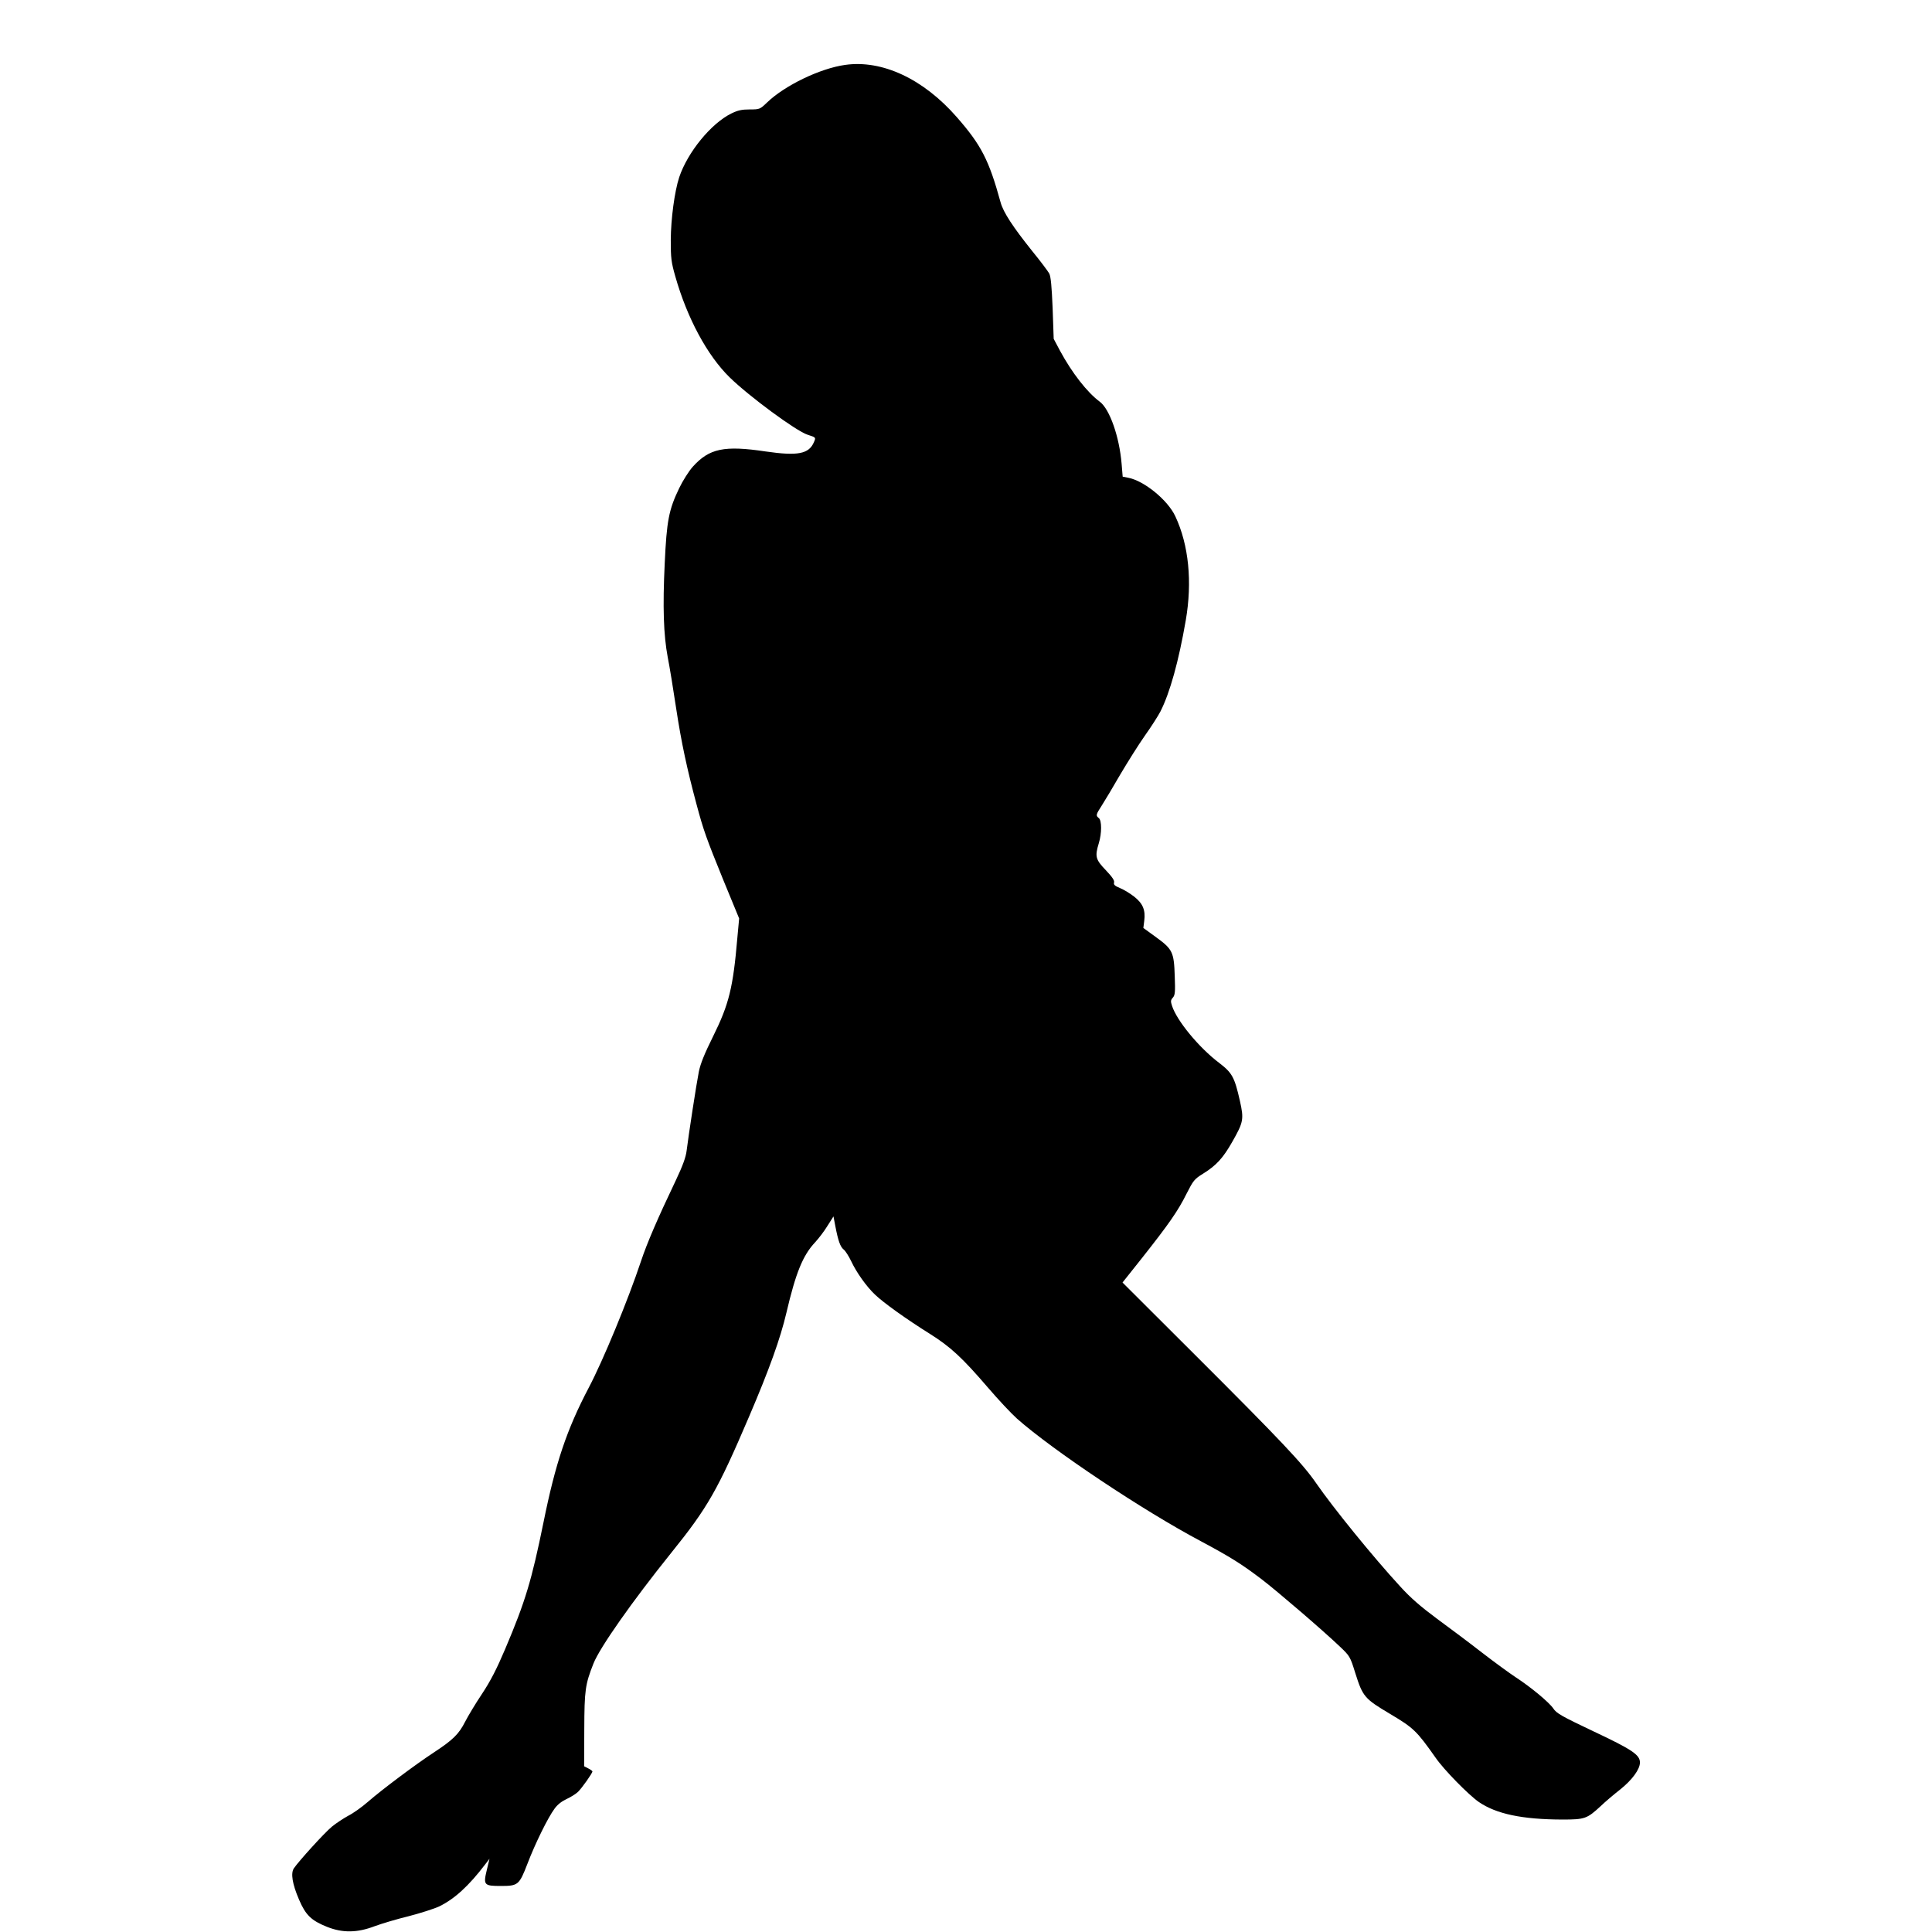 <?xml version="1.0" standalone="no"?>
<!DOCTYPE svg PUBLIC "-//W3C//DTD SVG 20010904//EN"
 "http://www.w3.org/TR/2001/REC-SVG-20010904/DTD/svg10.dtd">
<svg version="1.0" xmlns="http://www.w3.org/2000/svg"
 width="25pt" height="25pt" viewBox="0 0 893 1280"
 preserveAspectRatio="xMidYMid meet">
<g transform="translate(0,1280) scale(0.1,-0.1)"
fill="#000000" stroke="none">
<path d="M3664 12370 c-165 -23 -400 -136 -517 -249 -47 -45 -49 -46 -115 -46
-53 0 -79 -6 -122 -27 -134 -66 -289 -256 -345 -422 -31 -95 -55 -275 -56
-416 0 -121 3 -146 30 -241 79 -278 212 -524 360 -669 129 -126 441 -356 516
-380 56 -18 56 -18 43 -48 -33 -80 -107 -94 -321 -63 -274 41 -373 20 -482
-101 -26 -29 -66 -92 -90 -142 -69 -143 -83 -216 -96 -497 -14 -291 -8 -475
20 -624 12 -60 37 -213 56 -340 34 -224 72 -401 135 -635 46 -172 64 -222 177
-500 l105 -255 -12 -130 c-28 -327 -55 -438 -160 -650 -57 -115 -84 -181 -95
-235 -16 -80 -69 -426 -81 -524 -5 -42 -25 -98 -71 -195 -120 -251 -191 -416
-231 -536 -87 -261 -251 -658 -347 -840 -145 -276 -220 -499 -299 -890 -79
-387 -120 -524 -254 -840 -56 -132 -97 -212 -154 -298 -43 -64 -93 -148 -112
-185 -41 -81 -81 -120 -206 -202 -122 -80 -344 -246 -438 -328 -40 -35 -98
-76 -130 -92 -31 -17 -80 -49 -108 -72 -50 -41 -220 -229 -252 -276 -22 -33
-10 -105 34 -207 44 -103 81 -139 186 -181 103 -41 200 -40 317 5 46 17 147
47 225 66 77 20 168 49 202 65 100 49 195 135 305 280 l27 35 -18 -75 c-24
-99 -18 -105 93 -105 114 0 122 6 176 146 51 134 136 307 180 366 19 27 48 49
78 63 26 12 61 33 77 48 26 25 96 124 96 136 0 3 -12 12 -28 20 l-27 14 1 244
c1 261 6 298 61 437 42 106 257 412 515 733 242 300 308 416 516 903 134 313
207 517 247 687 62 265 109 381 190 467 23 25 61 74 82 109 l40 63 12 -63 c19
-99 33 -138 55 -156 12 -9 34 -44 50 -77 35 -75 101 -168 158 -222 56 -54 210
-164 362 -259 140 -88 217 -160 388 -359 66 -77 152 -169 191 -204 239 -211
835 -609 1220 -813 194 -104 265 -148 402 -252 102 -78 405 -338 517 -445 65
-62 68 -65 102 -175 50 -158 61 -170 232 -272 155 -92 176 -113 300 -289 55
-80 219 -247 287 -294 116 -79 286 -115 552 -116 150 0 164 5 255 89 30 29 88
78 129 110 80 64 131 134 131 179 0 51 -52 86 -309 207 -211 100 -244 119
-265 151 -28 41 -148 141 -251 208 -38 25 -137 97 -220 161 -82 64 -217 165
-299 225 -109 81 -175 138 -245 215 -181 197 -443 520 -555 682 -89 130 -236
285 -804 852 l-480 479 128 161 c178 225 240 314 295 425 46 90 52 99 112 136
87 54 132 104 192 210 74 130 78 149 51 270 -36 159 -51 187 -139 254 -133
101 -279 278 -311 377 -10 30 -9 38 5 54 15 16 17 37 13 142 -5 160 -14 179
-124 259 l-84 61 6 48 c9 70 -9 114 -66 159 -27 21 -69 47 -94 57 -36 15 -44
23 -40 37 4 13 -12 37 -55 82 -68 71 -73 90 -46 179 20 65 20 150 0 166 -21
17 -20 22 20 84 19 30 74 121 121 203 48 81 121 198 164 259 43 60 89 133 103
160 63 124 121 332 168 604 44 255 20 499 -69 689 -50 108 -207 236 -313 256
l-36 7 -7 85 c-15 180 -79 362 -144 411 -85 63 -185 192 -264 338 l-42 79 -7
202 c-6 145 -12 209 -22 230 -8 15 -58 82 -112 148 -128 160 -193 258 -211
325 -77 280 -128 379 -290 564 -221 253 -494 381 -740 346z"/>
</g>
</svg>
